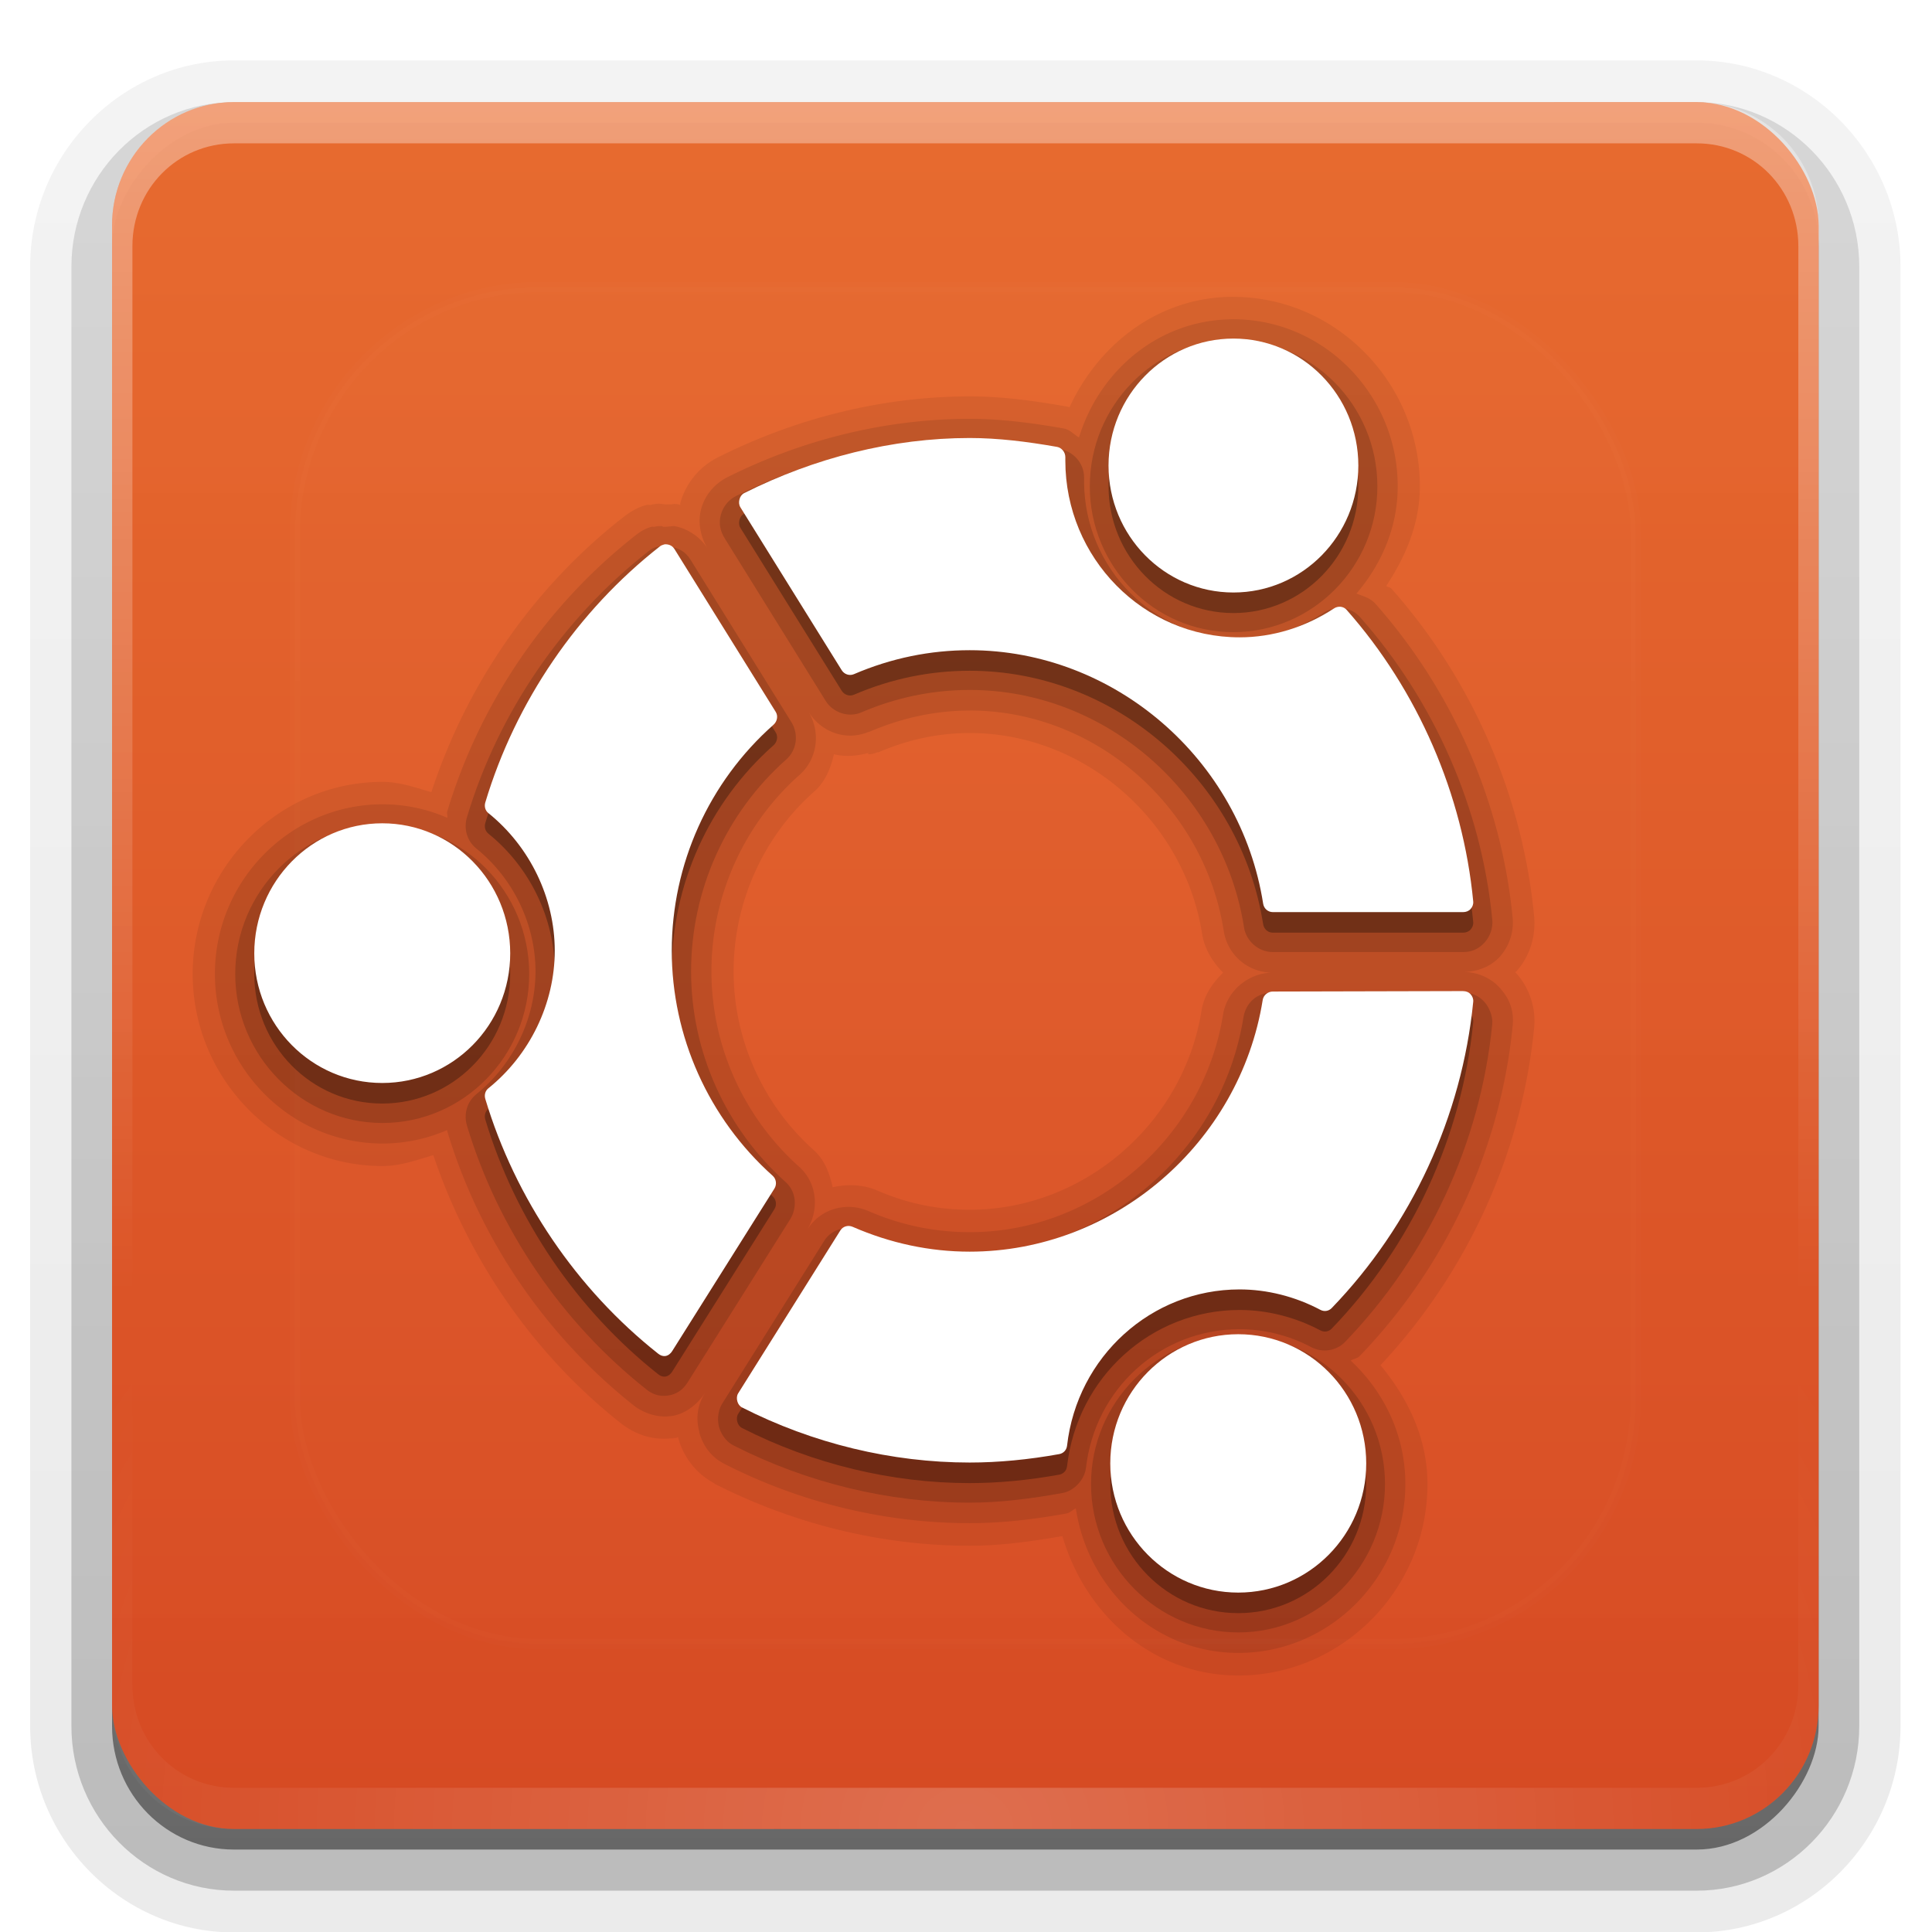 <svg height="64" width="64" xmlns="http://www.w3.org/2000/svg" xmlns:xlink="http://www.w3.org/1999/xlink"><linearGradient id="a"><stop offset="0" stop-color="#fff"/><stop offset="1" stop-color="#fff" stop-opacity="0"/></linearGradient><linearGradient id="b" gradientTransform="matrix(1.024 0 0 1.012 -1.143 -98.071)" gradientUnits="userSpaceOnUse" x1="32.251" x2="32.251" xlink:href="#c" y1="6.132" y2="90.239"/><linearGradient id="c" gradientTransform="matrix(1.006 0 0 .994 100 0)" gradientUnits="userSpaceOnUse" x1="45.448" x2="45.448" y1="92.54" y2="7.017"><stop offset="0"/><stop offset="1" stop-opacity=".588"/></linearGradient><linearGradient id="d" gradientTransform="translate(0 -97)" gradientUnits="userSpaceOnUse" x1="32.251" x2="32.251" xlink:href="#c" y1="6.132" y2="90.239"/><linearGradient id="e" gradientUnits="userSpaceOnUse" x1="48" x2="48" xlink:href="#a" y1="20.221" y2="138.661"/><clipPath id="f"><rect height="84" rx="6" width="84" x="6" y="6"/></clipPath><filter id="g" color-interpolation-filters="sRGB" height="1.384" width="1.384" x="-.192" y="-.192"><feGaussianBlur stdDeviation="5.28"/></filter><linearGradient id="h" gradientUnits="userSpaceOnUse" x1="48" x2="48" y1="90" y2="5.988"><stop offset="0" stop-color="#dd481f" stop-opacity=".941"/><stop offset="1" stop-color="#ec6829" stop-opacity=".941"/></linearGradient><linearGradient id="i" gradientUnits="userSpaceOnUse" x1="36.357" x2="36.357" xlink:href="#a" y1="6" y2="63.893"/><radialGradient id="j" cx="48" cy="90.172" gradientTransform="matrix(1.157 0 0 .996 -7.551 .197)" gradientUnits="userSpaceOnUse" r="42" xlink:href="#a"/><g fill="url(#b)"><path d="m12-95.031c-5.511 0-10.031 4.52-10.031 10.031v71c0 5.511 4.52 10.031 10.031 10.031h72c5.511 0 10.031-4.52 10.031-10.031v-71c0-5.511-4.52-10.031-10.031-10.031z" opacity=".08" transform="matrix(.673 0 0 -.681 -.326 -.702)"/><path d="m12-94.031c-4.972 0-9.031 4.06-9.031 9.031v71c0 4.972 4.06 9.031 9.031 9.031h72c4.972 0 9.031-4.06 9.031-9.031v-71c0-4.972-4.06-9.031-9.031-9.031z" opacity=".1" transform="matrix(.673 0 0 -.681 -.326 -.702)"/><path d="m12-93c-4.409 0-8 3.591-8 8v71c0 4.409 3.591 8 8 8h72c4.409 0 8-3.591 8-8v-71c0-4.409-3.591-8-8-8z" opacity=".2" transform="matrix(.673 0 0 -.681 -.326 -.702)"/><rect height="85" opacity=".3" rx="7" transform="matrix(.673 0 0 -.681 -.326 -.702)" width="86" x="5" y="-92"/></g><rect fill="url(#d)" height="84" opacity=".45" rx="6" transform="matrix(.673 0 0 -.681 -.326 -.702)" width="84" x="6" y="-91"/><g transform="matrix(.673 0 0 .681 -.326 -.702)"><rect fill="url(#h)" height="84" rx="6" width="84" x="6" y="6"/><path d="m12 6c-3.324 0-6 2.676-6 6v2 68 2c0 .335.041.651.094.969.049.296.097.597.188.875.01.03.021.064.031.094.099.288.235.547.375.812.145.274.316.536.5.781s.374.473.594.688c.44.428.943.815 1.5 1.094.279.14.573.247.875.344-.256-.1-.487-.236-.719-.375-.007-.004-.024.004-.031 0-.032-.019-.062-.043-.094-.062-.12-.077-.231-.164-.344-.25-.106-.081-.213-.161-.312-.25-.178-.161-.347-.345-.5-.531-.108-.13-.218-.265-.312-.406-.025-.038-.038-.086-.062-.125-.065-.103-.13-.205-.188-.312-.101-.195-.206-.416-.281-.625-.008-.022-.024-.041-.031-.062-.032-.092-.036-.187-.062-.281-.03-.107-.07-.203-.094-.312-.073-.342-.125-.698-.125-1.062v-2-68-2c0-2.782 2.218-5 5-5h2 68 2c2.782 0 5 2.218 5 5v2 68 2c0 .364-.052.721-.125 1.062-.044.207-.088.398-.156.594-.008.022-.023.041-.031.062-.063.174-.138.367-.219.531-.042.083-.079.17-.125.25-.055.097-.127.188-.188.281-.094.141-.205.276-.312.406-.143.174-.303.347-.469.5-.011.01-.02.021-.031.031-.138.126-.285.234-.438.344-.103.073-.204.153-.312.219-.007.004-.024-.004-.031 0-.232.139-.463.275-.719.375.302-.097.596-.204.875-.344.557-.279 1.06-.666 1.5-1.094.22-.214.409-.442.594-.688s.355-.508.5-.781c.14-.265.276-.525.375-.812.01-.031.021-.063.031-.094.09-.278.139-.579.188-.875.052-.318.094-.634.094-.969v-2-68-2c0-3.324-2.676-6-6-6z" fill="url(#i)" opacity=".35"/><path d="m12 90c-3.324 0-6-2.676-6-6v-2-68-2c0-.335.041-.651.094-.969.049-.296.097-.597.188-.875.01-.03.021-.064.031-.094.099-.288.235-.547.375-.812.145-.274.316-.536.5-.781s.374-.473.594-.688c.44-.428.943-.815 1.5-1.094.279-.14.573-.247.875-.344-.256.1-.487.236-.719.375-.007.004-.024-.004-.031 0-.032.019-.062.043-.094.062-.12.077-.231.164-.344.25-.106.081-.213.161-.312.25-.178.161-.347.345-.5.531-.108.13-.218.265-.312.406-.025.038-.038.086-.062.125-.065.103-.13.205-.188.312-.101.195-.206.416-.281.625-.008.022-.024.041-.031.062-.032.092-.036.187-.062.281-.03.107-.07.203-.094.312-.073.342-.125.698-.125 1.062v2 68 2c0 2.782 2.218 5 5 5h2 68 2c2.782 0 5-2.218 5-5v-2-68-2c0-.364-.052-.721-.125-1.062-.044-.207-.088-.398-.156-.594-.008-.022-.023-.041-.031-.062-.063-.174-.138-.367-.219-.531-.042-.083-.079-.17-.125-.25-.055-.097-.127-.188-.188-.281-.094-.141-.205-.276-.312-.406-.143-.174-.303-.347-.469-.5-.011-.01-.02-.021-.031-.031-.138-.126-.285-.234-.438-.344-.103-.073-.204-.153-.312-.219-.007-.004-.024.004-.031 0-.232-.139-.463-.275-.719-.375.302.097.596.204.875.344.557.279 1.06.666 1.5 1.094.22.214.409.442.594.688s.355.508.5.781c.14.265.276.525.375.812.01.031.021.063.031.094.09.278.139.579.188.875.052.318.094.634.094.969v2 68 2c0 3.324-2.676 6-6 6z" fill="url(#j)" opacity=".2"/><path d="m61.188 15.469c-3.65 0-6.616 2.28-8.062 5.375-.054-.013-.035-.021-.094-.031-1.559-.271-3.162-.5-4.812-.5-4.286.001-8.544 1.052-12.406 2.969-.93.463-1.585 1.288-1.844 2.219-.009.033.008.061 0 .094-.03-.006-.063-.026-.094-.031-.246-.043-.277-.005-.344 0-.067.005-.142-.005-.188 0-.09.01-.147-.002-.094 0-.029-.005.002.005-.031 0-.222-.031-.399-.034-.25-.031-.26-.006-.45.059-.469.062-.068.001-.073-.028-.188 0-.431.104-.817.335-1.188.625-4.391 3.397-7.67 8.098-9.406 13.344-.782-.218-1.554-.5-2.406-.5-5.12 0-9.344 4.21-9.344 9.344s4.224 9.344 9.344 9.344c.886 0 1.69-.296 2.5-.531 1.744 5.113 4.95 9.695 9.219 13.031.529.415 1.447.918 2.688.719a1.082 1.082 0 0 0 .031 0c-.362.063-.362.074.031 0 .027-.005.036-.026.062-.031a1.082 1.082 0 0 0 .031.031 1.082 1.082 0 0 0 0 .031c.175.638.679 1.617 1.781 2.188v.031c.008.004.023-.004.031 0 3.899 1.955 8.22 3 12.531 3 1.544 0 3.067-.216 4.562-.469 1.128 3.835 4.454 6.781 8.656 6.781 5.115 0 9.312-4.203 9.312-9.312 0-2.248-.976-4.185-2.312-5.781 4.245-4.475 6.949-10.266 7.562-16.406.113-1.128-.338-2.062-.875-2.656-.021-.023-.042-.041-.062-.062.017-.018.046-.013.062-.031.645-.714.969-1.674.875-2.688-.57-5.883-3.061-11.506-7-15.906-.107-.12-.171-.072-.281-.156.936-1.406 1.656-3.004 1.656-4.844 0-5.047-4.138-9.219-9.188-9.219zm-12.969 21.219c5.609 0 10.556 4.23 11.438 9.781.117.742.532 1.373 1.031 1.875-.516.503-.941 1.09-1.062 1.844-.892 5.5-5.798 9.688-11.406 9.688-1.57 0-3.078-.299-4.562-.938-.675-.289-1.463-.317-2.188-.156-.149-.651-.375-1.315-.938-1.812-2.51-2.218-3.938-5.397-3.938-8.688 0-3.328 1.441-6.538 3.969-8.75.554-.487.811-1.14.969-1.812.55.134 1.118.091 1.688-.062v.062c-.001-0.0.095-0.0.094 0a1.082 1.082 0 0 0 .344-.094 1.082 1.082 0 0 0 .062 0c1.482-.629 2.967-.938 4.5-.938z" opacity=".07"/><path d="m61.188 16.562c-3.619 0-6.571 2.456-7.594 5.75-.255-.151-.452-.386-.75-.438-1.529-.266-3.069-.469-4.625-.469-4.111.001-8.221.999-11.938 2.844-.651.325-1.106.901-1.281 1.531-.196.695 0 1.423.312 1.938-.404-.641-1.078-.997-1.625-1.094-.074-.013-.332.039-.5.031-.02-.005-.047.003-.062 0-.018-.003-.048-.029-.062-.031-.055-.008-.09.001-.125 0-.095-.002-.174.018-.25.031-.038.007-.085-.01-.125 0-.241.058-.506.191-.781.406-4.391 3.397-7.677 8.152-9.281 13.438-.031.101.017.209 0 .312-.983-.42-2.055-.656-3.188-.656-4.529 0-8.25 3.707-8.25 8.25s3.721 8.25 8.25 8.25c1.133 0 2.204-.237 3.188-.656.006.02-.006.042 0 .062 1.592 5.244 4.854 9.957 9.188 13.344.328.257 1.046.633 1.875.5.01-.002.021.002.031 0 .874-.164 1.418-.848 1.594-1.125-.458.726-.421 1.394-.281 1.906a1.004 1.004 0 0 0 0 .031c.125.454.446 1.129 1.25 1.531 3.754 1.888 7.913 2.875 12.062 2.875 1.584 0 3.181-.189 4.75-.469.191-.034.3-.18.469-.25.607 3.944 3.897 7.031 8 7.031 4.526 0 8.219-3.698 8.219-8.219 0-2.381-1.055-4.494-2.688-6 .138-.092.318-.096.438-.219 4.235-4.338 6.93-10.039 7.531-16.062.083-.827-.211-1.385-.625-1.844-.483-.534-1.177-.776-1.781-.781.593-.01 1.298-.215 1.781-.75.447-.495.69-1.172.625-1.875-.547-5.644-2.964-11.052-6.75-15.281-.257-.289-.61-.372-.938-.5 1.224-1.419 2.031-3.207 2.031-5.219 0-4.459-3.637-8.125-8.094-8.125zm-12.969 19.031c6.152 0 11.534 4.637 12.5 10.719.186 1.172 1.189 2.017 2.375 2.031-1.177.024-2.223.9-2.406 2.031-.978 6.03-6.325 10.594-12.469 10.594-1.711 0-3.383-.336-5-1.031-1.01-.432-2.311-.168-3 .906.566-.918.537-2.229-.406-3.062-2.74-2.422-4.312-5.895-4.312-9.5 0-3.64 1.58-7.144 4.344-9.562.881-.773 1.042-2.07.438-3.062.629 1.003 1.864 1.435 2.969.969a1.004 1.004 0 0 0 .031 0c1.605-.682 3.255-1.031 4.938-1.031z" opacity=".1"/><path d="m61.188 17.562c-3.907 0-7.062 3.217-7.062 7.125 0 3.908 3.162 7.094 7.062 7.094 3.901 0 7.094-3.18 7.094-7.094 0-3.914-3.187-7.125-7.094-7.125zm-12.969 4.844c-3.946.001-7.918.972-11.5 2.75-.392.195-.646.534-.75.906-.122.432-.03.808.188 1.156l4.969 7.906c.361.576 1.123.827 1.75.562 1.727-.734 3.528-1.094 5.344-1.094 6.654 0 12.456 4.989 13.5 11.562.105.66.723 1.188 1.406 1.188h9.375c.385 0 .751-.124 1.062-.469.266-.294.412-.695.375-1.094-.525-5.422-2.857-10.649-6.5-14.719-.488-.548-1.268-.572-1.812-.219-1.274.826-2.689 1.25-4.125 1.25-4.207 0-7.621-3.402-7.656-7.594 0-0-0-.026 0-.031 0-.01-0-.028 0-.031 0-.008-0-.022 0-.031 0-.019 0-.039 0-.062-0-.046 0-.109 0-.094 0-.695-.539-1.262-1.188-1.375-1.508-.263-2.976-.469-4.438-.469zm-15.281 5.219c.043-.011-.196-.043-.531.219-4.223 3.267-7.396 7.857-8.938 12.938-.165.542-.012 1.149.469 1.531 1.819 1.447 2.906 3.695 2.906 5.969 0 2.274-1.087 4.522-2.906 5.969-.48.382-.633.987-.469 1.531 1.53 5.039 4.674 9.585 8.844 12.844.22.172.572.373 1.094.281.55-.095.794-.431.938-.656l5.031-7.906c.34-.535.332-1.326-.219-1.812-2.954-2.61-4.656-6.352-4.656-10.25 0-3.931 1.705-7.703 4.688-10.312.515-.452.62-1.222.25-1.812l-4.969-7.906c-.251-.399-.589-.558-.969-.625-.117-.021-.341-.055-.562 0zm-13.625 13.531c-3.982 0-7.25 3.254-7.25 7.25s3.268 7.25 7.25 7.25 7.219-3.26 7.219-7.25-3.236-7.25-7.219-7.25zm43.812 8.156c-.77.002-1.32.491-1.438 1.219-1.057 6.521-6.829 11.438-13.469 11.438-1.836 0-3.658-.342-5.406-1.094-.563-.241-1.365-.1-1.75.5l-5.031 7.938c-.248.393-.226.871-.156 1.125.068.247.273.683.719.906 3.614 1.818 7.638 2.781 11.625 2.781 1.497 0 3.026-.195 4.562-.469.583-.103 1.09-.659 1.156-1.219.446-3.872 3.687-6.75 7.562-6.75 1.185 0 2.416.291 3.531.875.547.287 1.238.178 1.656-.25 4.076-4.175 6.672-9.679 7.25-15.469.039-.392-.174-.84-.375-1.062-.31-.342-.675-.47-1.062-.469zm-1.688 16.688c-3.98 0-7.25 3.238-7.25 7.219 0 3.981 3.27 7.219 7.25 7.219s7.219-3.244 7.219-7.219c0-3.975-3.239-7.219-7.219-7.219z" opacity=".15"/><path d="m61.196 18.5c-3.397 0-6.148 2.766-6.148 6.176 0 3.41 2.751 6.176 6.148 6.176 3.397 0 6.148-2.766 6.148-6.176 0-3.41-2.751-6.176-6.148-6.176zm-12.984 4.837c-3.792 0-7.636.962-11.092 2.678-.123.061-.2.17-.236.302-.037.132-.03.272.043.389l4.987 7.925c.126.202.383.287.602.194 1.846-.784 3.761-1.166 5.697-1.166 7.119 0 13.33 5.299 14.446 12.33.037.236.235.41.473.41h9.373c.137 0 .273-.049.365-.151.092-.102.142-.23.129-.367-.505-5.217-2.726-10.267-6.234-14.187-.158-.178-.423-.195-.623-.065-1.415.918-3.02 1.404-4.643 1.404-4.737 0-8.577-3.865-8.577-8.594 0-.002 0-.165 0-.173 0-.236-.176-.456-.408-.497-1.481-.258-2.919-.432-4.299-.432zm-15.048 5.182c-.065.016-.14.045-.193.086-4.065 3.145-7.114 7.568-8.599 12.459-.058.191-.006.394.15.518 2.043 1.625 3.268 4.127 3.268 6.694s-1.224 5.068-3.268 6.694c-.156.124-.208.327-.15.518 1.473 4.85 4.497 9.256 8.513 12.394.108.084.231.132.365.108.134-.023.249-.122.322-.238l5.03-7.903c.128-.202.093-.468-.086-.626-3.151-2.785-4.966-6.779-4.966-10.948 0-4.2 1.824-8.205 5.009-10.991.179-.158.235-.423.107-.626l-4.987-7.925c-.073-.116-.188-.192-.322-.216-.067-.012-.129-.016-.193 0zm-13.865 13.56c-3.477 0-6.299 2.837-6.299 6.327s2.822 6.305 6.299 6.305 6.299-2.815 6.299-6.305-2.822-6.327-6.299-6.327zm53.205 8.162-9.373.022c-.237 0-.457.176-.494.41-1.131 6.978-7.325 12.243-14.424 12.243-1.958 0-3.895-.406-5.761-1.209-.218-.093-.474-.027-.602.173l-5.03 7.925c-.073.116-.079.256-.043.389.036.132.114.241.236.302 3.484 1.752 7.365 2.678 11.2 2.678 1.423 0 2.908-.143 4.407-.41.21-.037.362-.197.387-.41.5-4.334 4.149-7.601 8.491-7.601 1.346 0 2.732.341 3.977.993.189.099.409.067.559-.086 3.926-4.022 6.408-9.324 6.965-14.899.014-.137-.037-.265-.129-.367-.092-.102-.229-.152-.365-.151zm-11.071 16.691c-3.477 0-6.299 2.812-6.299 6.284 0 3.472 2.822 6.284 6.299 6.284s6.299-2.812 6.299-6.284c0-3.472-2.822-6.284-6.299-6.284z" opacity=".3"/><path d="m61.196 17.5c-3.397 0-6.148 2.766-6.148 6.176 0 3.41 2.751 6.176 6.148 6.176 3.397 0 6.148-2.766 6.148-6.176 0-3.41-2.751-6.176-6.148-6.176zm-12.984 4.837c-3.792 0-7.636.962-11.092 2.678-.123.061-.2.17-.236.302-.037.132-.03.272.043.389l4.987 7.925c.126.202.383.287.602.194 1.846-.784 3.761-1.166 5.697-1.166 7.119 0 13.33 5.299 14.446 12.33.037.236.235.41.473.41h9.373c.137 0 .273-.049.365-.151.092-.102.142-.23.129-.367-.505-5.217-2.726-10.267-6.234-14.187-.158-.178-.423-.195-.623-.065-1.415.918-3.02 1.404-4.643 1.404-4.737 0-8.577-3.865-8.577-8.594 0-.002 0-.165 0-.173 0-.236-.176-.456-.408-.497-1.481-.258-2.919-.432-4.299-.432zm-15.048 5.182c-.065.016-.14.045-.193.086-4.065 3.145-7.114 7.568-8.599 12.459-.058.191-.006.394.15.518 2.043 1.625 3.268 4.127 3.268 6.694s-1.224 5.068-3.268 6.694c-.156.124-.208.327-.15.518 1.473 4.85 4.497 9.256 8.513 12.394.108.084.231.132.365.108.134-.023.249-.122.322-.238l5.03-7.903c.128-.202.093-.468-.086-.626-3.151-2.785-4.966-6.779-4.966-10.948 0-4.2 1.824-8.205 5.009-10.991.179-.158.235-.423.107-.626l-4.987-7.925c-.073-.116-.188-.192-.322-.216-.067-.012-.129-.016-.193 0zm-13.865 13.56c-3.477 0-6.299 2.837-6.299 6.327s2.822 6.305 6.299 6.305 6.299-2.815 6.299-6.305-2.822-6.327-6.299-6.327zm53.205 8.162-9.373.022c-.237 0-.457.176-.494.41-1.131 6.978-7.325 12.243-14.424 12.243-1.958 0-3.895-.406-5.761-1.209-.218-.093-.474-.027-.602.173l-5.03 7.925c-.073.116-.079.256-.043.389.036.132.114.241.236.302 3.484 1.752 7.365 2.678 11.2 2.678 1.423 0 2.908-.143 4.407-.41.21-.037.362-.197.387-.41.5-4.334 4.149-7.601 8.491-7.601 1.346 0 2.732.341 3.977.993.189.099.409.067.559-.086 3.926-4.022 6.408-9.324 6.965-14.899.014-.137-.037-.265-.129-.367-.092-.102-.229-.152-.365-.151zm-11.071 16.691c-3.477 0-6.299 2.812-6.299 6.284 0 3.472 2.822 6.284 6.299 6.284s6.299-2.812 6.299-6.284c0-3.472-2.822-6.284-6.299-6.284z" fill="#fff"/></g><rect height="66" rx="12" style="opacity:.1;stroke:#fff;stroke-width:.5;stroke-linecap:round;clip-path:url(#f);fill:url(#e);filter:url(#g)" transform="matrix(.673 0 0 .681 -.326 -.702)" width="66" x="15" y="15"/></svg>